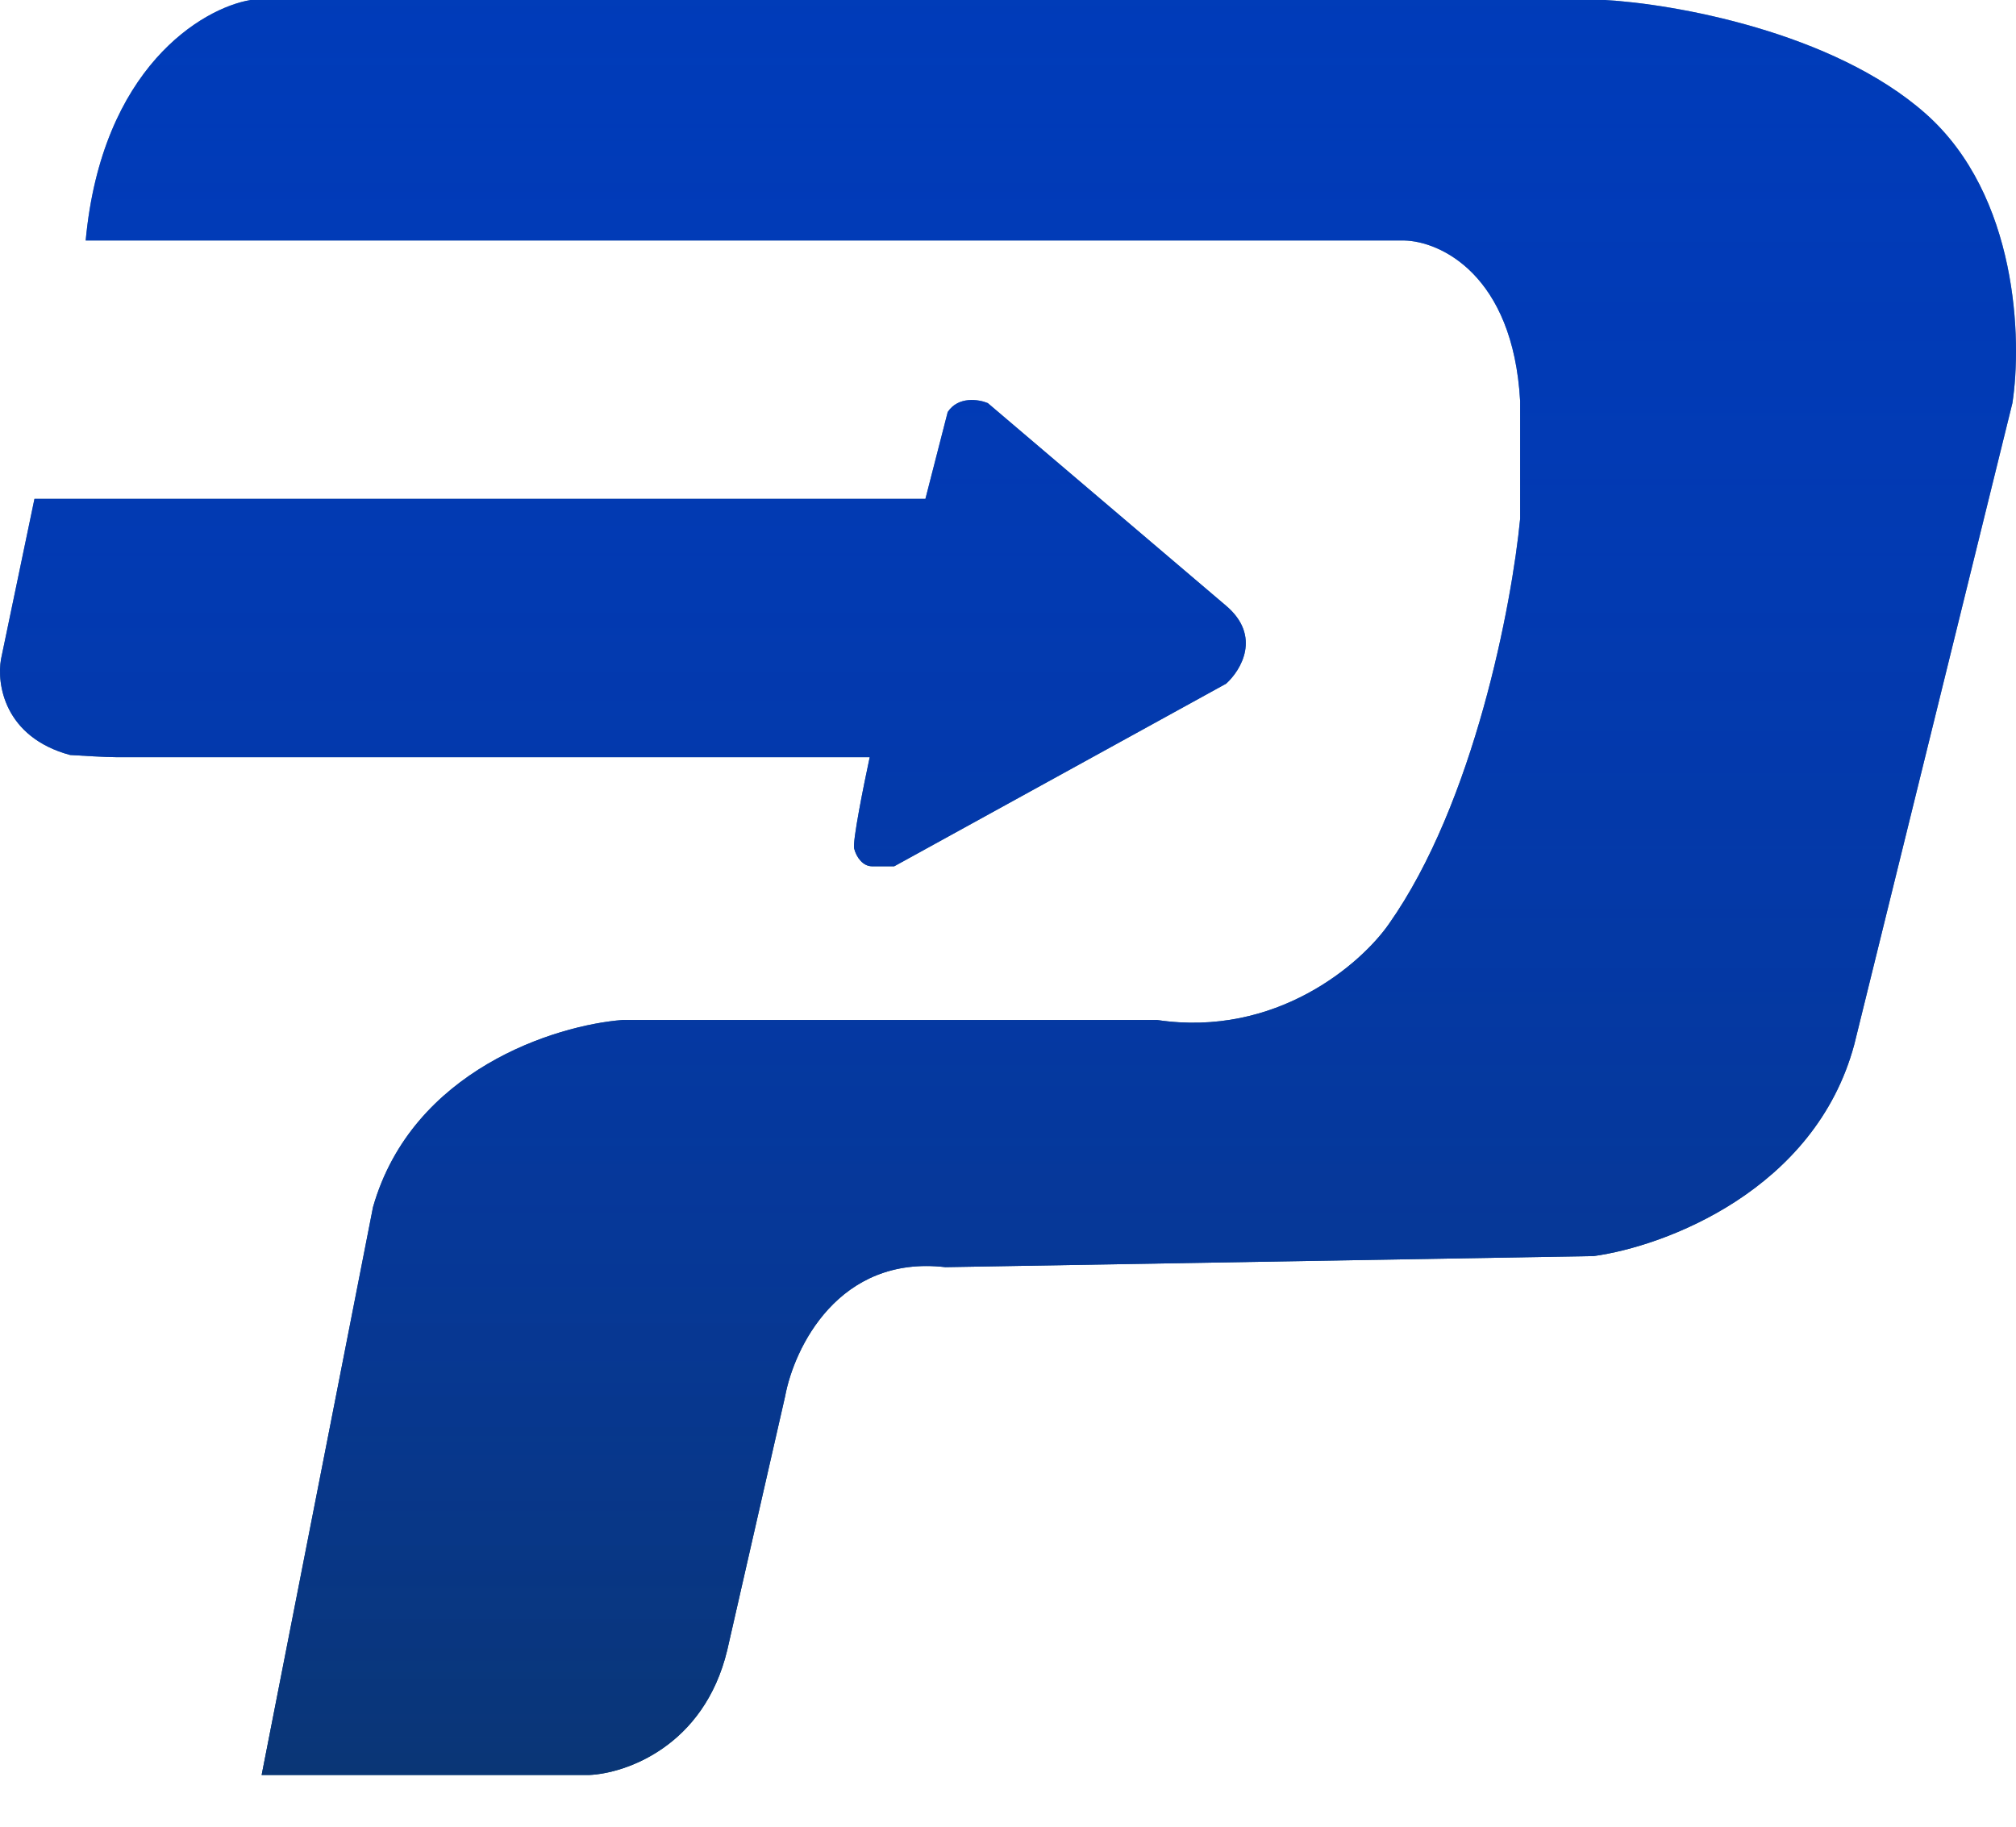 <svg width="32" height="29" viewBox="0 0 32 29" fill="none" xmlns="http://www.w3.org/2000/svg">
<path d="M9.35 28.179H4.153L5.921 19.163C6.543 16.985 8.82 16.275 9.881 16.193H18.366C20.261 16.476 21.607 15.297 22.043 14.673C23.401 12.749 24 9.581 24.129 8.238V6.364C24.016 4.356 22.856 3.83 22.291 3.818H1.36C1.615 1.075 3.21 0.13 3.976 0H25.473C26.557 0.059 29.093 0.502 30.564 1.803C32.035 3.104 32.096 5.409 31.943 6.399L29.433 16.582C28.81 18.901 26.416 19.788 25.296 19.941L15.007 20.117C13.31 19.919 12.603 21.402 12.462 22.168L11.543 26.199C11.175 27.726 9.928 28.155 9.35 28.179Z" fill="#003F69"/>
<path d="M9.35 28.179H4.153L5.921 19.163C6.543 16.985 8.82 16.275 9.881 16.193H18.366C20.261 16.476 21.607 15.297 22.043 14.673C23.401 12.749 24 9.581 24.129 8.238V6.364C24.016 4.356 22.856 3.83 22.291 3.818H1.36C1.615 1.075 3.21 0.13 3.976 0H25.473C26.557 0.059 29.093 0.502 30.564 1.803C32.035 3.104 32.096 5.409 31.943 6.399L29.433 16.582C28.81 18.901 26.416 19.788 25.296 19.941L15.007 20.117C13.31 19.919 12.603 21.402 12.462 22.168L11.543 26.199C11.175 27.726 9.928 28.155 9.35 28.179Z" fill="url(#paint0_linear_76_24)"/>
<path d="M13.558 13.471C13.53 13.357 13.711 12.457 13.805 12.021H1.855C1.685 12.021 1.289 11.997 1.113 11.986C0.066 11.703 -0.054 10.854 0.016 10.465L0.547 7.92H14.689L15.043 6.541C15.212 6.286 15.538 6.34 15.679 6.399C16.704 7.272 18.896 9.136 19.462 9.617C20.028 10.098 19.698 10.642 19.462 10.854L14.194 13.753H13.841C13.699 13.753 13.593 13.612 13.558 13.471Z" fill="#003F69"/>
<path d="M13.558 13.471C13.53 13.357 13.711 12.457 13.805 12.021H1.855C1.685 12.021 1.289 11.997 1.113 11.986C0.066 11.703 -0.054 10.854 0.016 10.465L0.547 7.92H14.689L15.043 6.541C15.212 6.286 15.538 6.34 15.679 6.399C16.704 7.272 18.896 9.136 19.462 9.617C20.028 10.098 19.698 10.642 19.462 10.854L14.194 13.753H13.841C13.699 13.753 13.593 13.612 13.558 13.471Z" fill="url(#paint1_linear_76_24)"/>
<defs>
<linearGradient id="paint0_linear_76_24" x1="16" y1="0" x2="16" y2="28.179" gradientUnits="userSpaceOnUse">
<stop stop-color="#663381" stop-opacity="0"/>
<stop offset="0" stop-color="#0038FF" stop-opacity="0.53"/>
<stop offset="1" stop-color="#0A3676"/>
</linearGradient>
<linearGradient id="paint1_linear_76_24" x1="16" y1="0" x2="16" y2="28.179" gradientUnits="userSpaceOnUse">
<stop stop-color="#663381" stop-opacity="0"/>
<stop offset="0" stop-color="#0038FF" stop-opacity="0.53"/>
<stop offset="1" stop-color="#0A3676"/>
</linearGradient>
</defs>
</svg>
